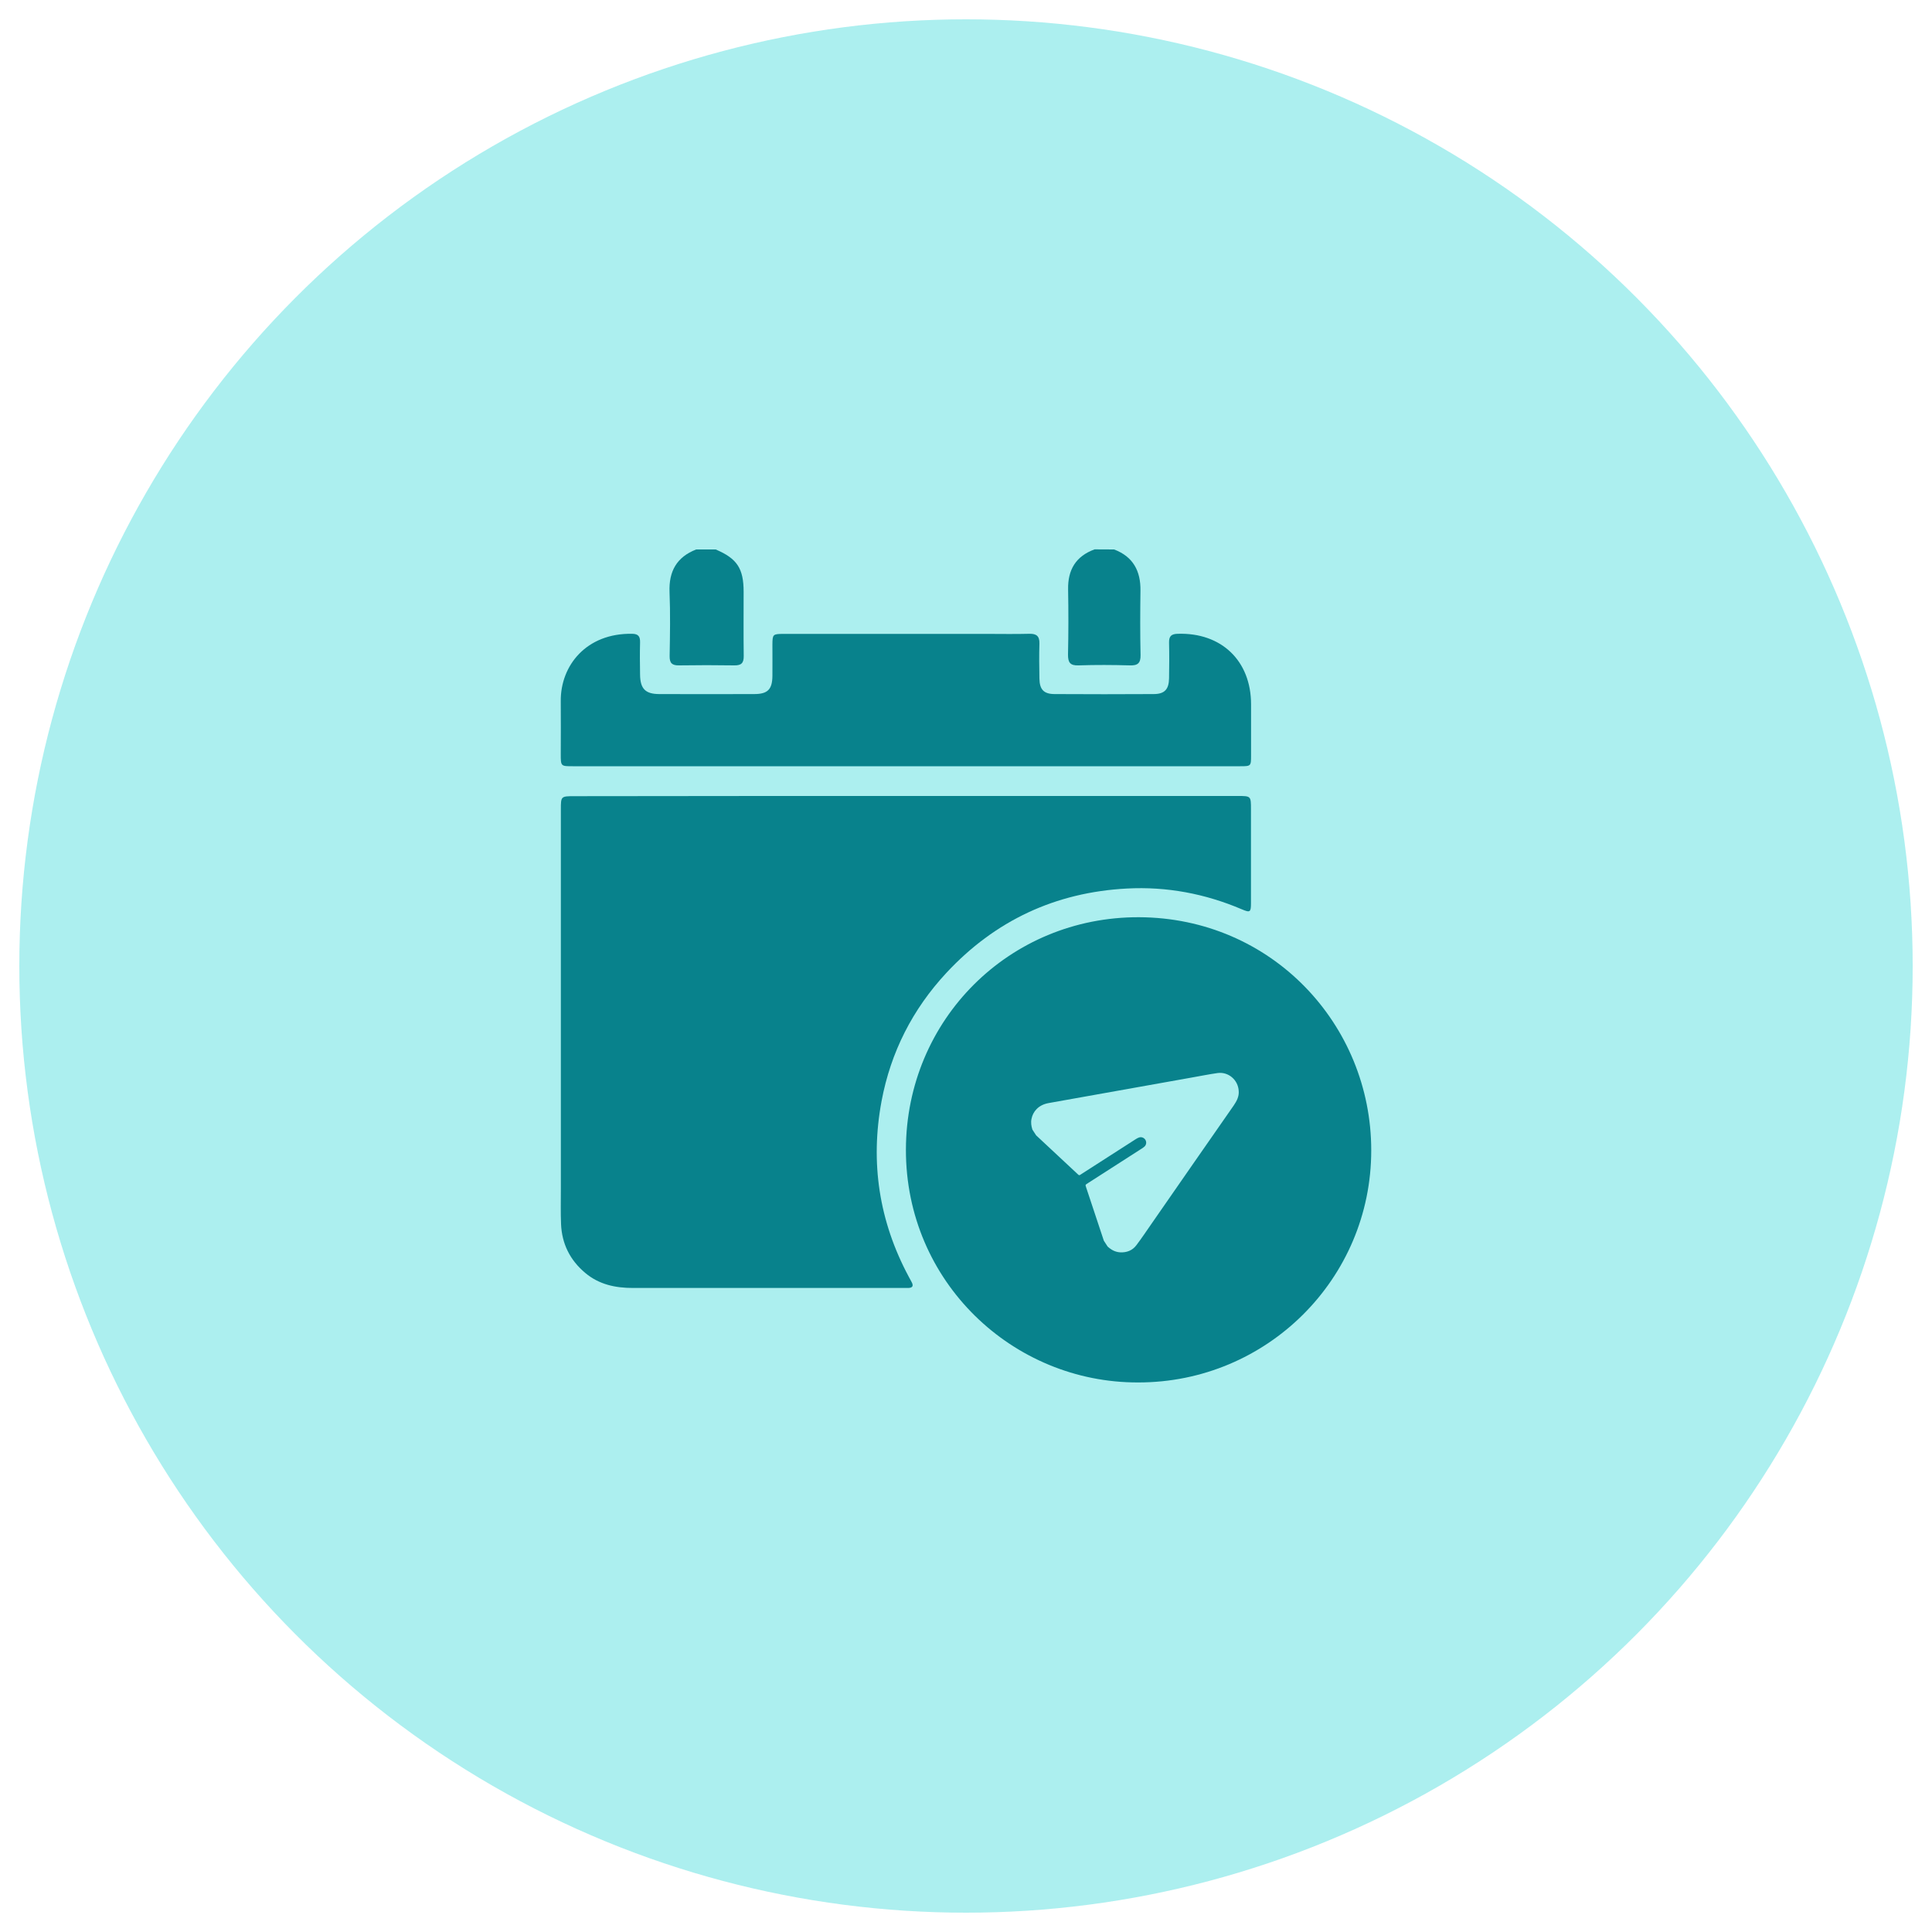 <?xml version="1.0" encoding="utf-8"?>
<!-- Generator: Adobe Illustrator 27.4.1, SVG Export Plug-In . SVG Version: 6.00 Build 0)  -->
<svg version="1.1" id="Layer_1" xmlns="http://www.w3.org/2000/svg" xmlns:xlink="http://www.w3.org/1999/xlink" x="0px" y="0px"
	 viewBox="0 0 200 200" style="enable-background:new 0 0 200 200;" xml:space="preserve">
<style type="text/css">
	.st0{fill:#08828C;}
	.st1{fill:#ACEFEF;}
	.st2{fill:#5B5B5B;}
	.st3{fill:#2FAAAD;}
	.st4{fill:#13496B;}
	.st5{fill:#044A4C;}
	.st6{fill:#5AE4A7;}
	.st7{fill:#C3F4E5;}
	.st8{fill:#56D1BD;}
	.st9{fill:none;stroke:#1A2E35;stroke-miterlimit:10;}
	.st10{fill:none;stroke:#1A2E35;stroke-linecap:round;stroke-linejoin:round;stroke-miterlimit:10;}
	.st11{fill:#FFFFFF;stroke:#1A2E35;stroke-miterlimit:10;}
	.st12{fill:none;stroke:#56D1BD;stroke-miterlimit:10;}
	.st13{fill:none;stroke:#1A2E35;stroke-linecap:round;stroke-linejoin:round;}
	.st14{fill:#FFFFFF;stroke:#1A2E35;stroke-linecap:round;stroke-linejoin:round;stroke-miterlimit:10;}
	.st15{fill:#56D1BD;stroke:#1A2E35;stroke-linecap:round;stroke-linejoin:round;stroke-miterlimit:10;}
	.st16{fill:none;stroke:#1A2E35;stroke-linecap:round;stroke-linejoin:round;stroke-dasharray:2.004,4.008;}
	.st17{fill:#FFFFFF;}
	.st18{fill:#EFB533;}
	.st19{fill:#EF8456;}
	.st20{fill:#E46449;}
	.st21{fill:#282828;stroke:#FFFFFF;stroke-width:1.5;stroke-miterlimit:10;}
	.st22{fill:#56D1BD;stroke:#1A2E35;stroke-linecap:round;stroke-linejoin:round;}
	.st23{fill:#1A2E35;stroke:#1A2E35;stroke-linecap:round;stroke-linejoin:round;}
	.st24{clip-path:url(#SVGID_00000088101489397775348590000015776962526535332278_);}
	.st25{fill:#32D951;}
	
		.st26{fill:none;stroke:#1A2E35;stroke-width:1.103;stroke-linecap:round;stroke-linejoin:round;stroke-miterlimit:10;stroke-dasharray:4.412;}
	.st27{fill:#FFFFFF;stroke:#1A2E35;stroke-width:1.103;stroke-linecap:round;stroke-linejoin:round;stroke-miterlimit:10;}
	.st28{fill:#1A2E35;}
	.st29{opacity:0.2;fill:#FFFFFF;}
	.st30{fill:#FFFFFF;stroke:#1A2E35;stroke-width:1.103;stroke-miterlimit:10;}
	.st31{fill:none;stroke:#1A2E35;stroke-width:1.103;stroke-miterlimit:10;}
	.st32{fill:#5AE4A7;stroke:#1A2E35;stroke-width:1.103;stroke-miterlimit:10;}
	.st33{opacity:0.2;}
	.st34{fill:#EFB533;stroke:#1A2E35;stroke-width:1.103;stroke-miterlimit:10;}
	.st35{opacity:0.71;fill:#1A2E35;}
	.st36{fill:#FFFFFF;stroke:#1C1C1B;stroke-width:1.103;stroke-miterlimit:10;}
	.st37{opacity:0.71;}
	.st38{clip-path:url(#SVGID_00000057850613240002635530000015896183815711878558_);}
</style>
<g>
	<circle class="st1" cx="100" cy="100" r="98"/>
</g>
<g>
	<path class="st0" d="M74.09,56.88c2.21,0.94,2.89,1.96,2.89,4.39c0,2.21-0.02,4.43,0.01,6.64c0.01,0.74-0.26,0.98-0.98,0.97
		c-1.9-0.03-3.81-0.03-5.71,0c-0.72,0.01-0.99-0.22-0.98-0.96c0.04-2.21,0.08-4.43-0.01-6.64c-0.08-2.15,0.75-3.62,2.76-4.4
		C72.74,56.88,73.42,56.88,74.09,56.88z"/>
	<path class="st0" d="M115.33,56.88c1.97,0.74,2.76,2.23,2.73,4.27c-0.03,2.21-0.04,4.43,0.01,6.64c0.02,0.86-0.29,1.12-1.12,1.09
		c-1.76-0.05-3.53-0.06-5.3,0c-0.87,0.03-1.1-0.3-1.09-1.13c0.05-2.24,0.05-4.49,0.01-6.73c-0.04-2.04,0.8-3.44,2.74-4.15
		C113.98,56.88,114.65,56.88,115.33,56.88z"/>
	<path class="st0" d="M93.81,82.4c11.44,0,22.89,0,34.33,0c1.36,0,1.36,0,1.36,1.4c0,3.23,0,6.45,0,9.68c0,0.95-0.08,1.02-0.95,0.65
		c-3.8-1.62-7.78-2.37-11.89-2.15c-7.4,0.39-13.65,3.31-18.7,8.74c-3.5,3.77-5.75,8.2-6.7,13.26c-1.19,6.37-0.26,12.44,2.8,18.16
		c0.09,0.17,0.18,0.35,0.28,0.52c0.27,0.46,0.14,0.68-0.39,0.67c-0.17,0-0.34,0-0.5,0c-9.31,0-18.62,0-27.93,0
		c-1.81,0-3.5-0.35-4.94-1.56c-1.57-1.32-2.41-3-2.5-5.04c-0.05-1.2-0.02-2.41-0.02-3.62c0-13.1,0-26.19,0-39.29
		c0-1.4,0-1.4,1.43-1.4C70.93,82.4,82.37,82.4,93.81,82.4z"/>
	<path class="st0" d="M93.79,79.32c-11.5,0-23,0-34.5,0c-1.24,0-1.24,0-1.24-1.26c0-1.82,0.02-3.65,0-5.47
		c-0.04-3.7,2.66-7.07,7.4-6.98c0.63,0.01,0.82,0.28,0.81,0.87c-0.03,1.12-0.02,2.24,0,3.37c0.02,1.45,0.55,1.99,1.97,2
		c3.28,0.01,6.56,0.01,9.84,0c1.4,0,1.87-0.48,1.89-1.86c0.01-1.09,0-2.19,0-3.28c0.01-1.04,0.05-1.08,1.1-1.09
		c7.01,0,14.02,0,21.03,0c1.49,0,2.97,0.03,4.46-0.01c0.75-0.02,1.07,0.24,1.05,1.02c-0.04,1.2-0.02,2.41,0,3.62
		c0.02,1.14,0.46,1.6,1.59,1.6c3.42,0.02,6.84,0.02,10.26,0c1.11-0.01,1.55-0.49,1.57-1.63c0.02-1.23,0.03-2.47,0-3.7
		c-0.01-0.64,0.21-0.89,0.88-0.91c4.53-0.15,7.6,2.78,7.61,7.29c0,1.77,0,3.53,0,5.3c0,1.11-0.01,1.12-1.13,1.12
		c-11.08,0-22.16,0-33.23,0C94.69,79.32,94.24,79.32,93.79,79.32z"/>
	<path class="st0" d="M117.9,94.95c-13.41-0.04-24.09,10.6-24.12,24.05c-0.03,13.71,11.08,24.15,24.04,24.11
		c13.32,0.02,24.14-10.73,24.13-24.03C141.95,106.04,131.63,95,117.9,94.95z M127.72,114.43c-2.84,4.07-5.67,8.15-8.5,12.23
		c-0.52,0.75-1.03,1.51-1.58,2.24c-0.41,0.55-1.01,0.78-1.69,0.74c-0.51-0.03-0.92-0.26-1.29-0.6c-0.13-0.2-0.26-0.4-0.39-0.6
		c-0.6-1.82-1.21-3.63-1.81-5.45c-0.12-0.38-0.14-0.31,0.19-0.53c1.85-1.19,3.7-2.38,5.56-3.57c0.11-0.07,0.21-0.14,0.3-0.23
		c0.17-0.19,0.19-0.47,0.05-0.68c-0.14-0.21-0.4-0.31-0.64-0.23c-0.12,0.04-0.23,0.1-0.34,0.17c-1.85,1.19-3.7,2.38-5.56,3.57
		c-0.34,0.22-0.27,0.23-0.56-0.04c-1.4-1.3-2.8-2.61-4.2-3.92c-0.13-0.2-0.26-0.4-0.39-0.6c-0.11-0.36-0.17-0.72-0.09-1.1
		c0.14-0.74,0.7-1.45,1.77-1.64c4.92-0.87,9.83-1.75,14.74-2.63c0.92-0.16,1.84-0.35,2.76-0.48c1.12-0.15,2.12,0.72,2.18,1.85
		C128.28,113.5,128.03,113.97,127.72,114.43z"/>
</g>
</svg>
